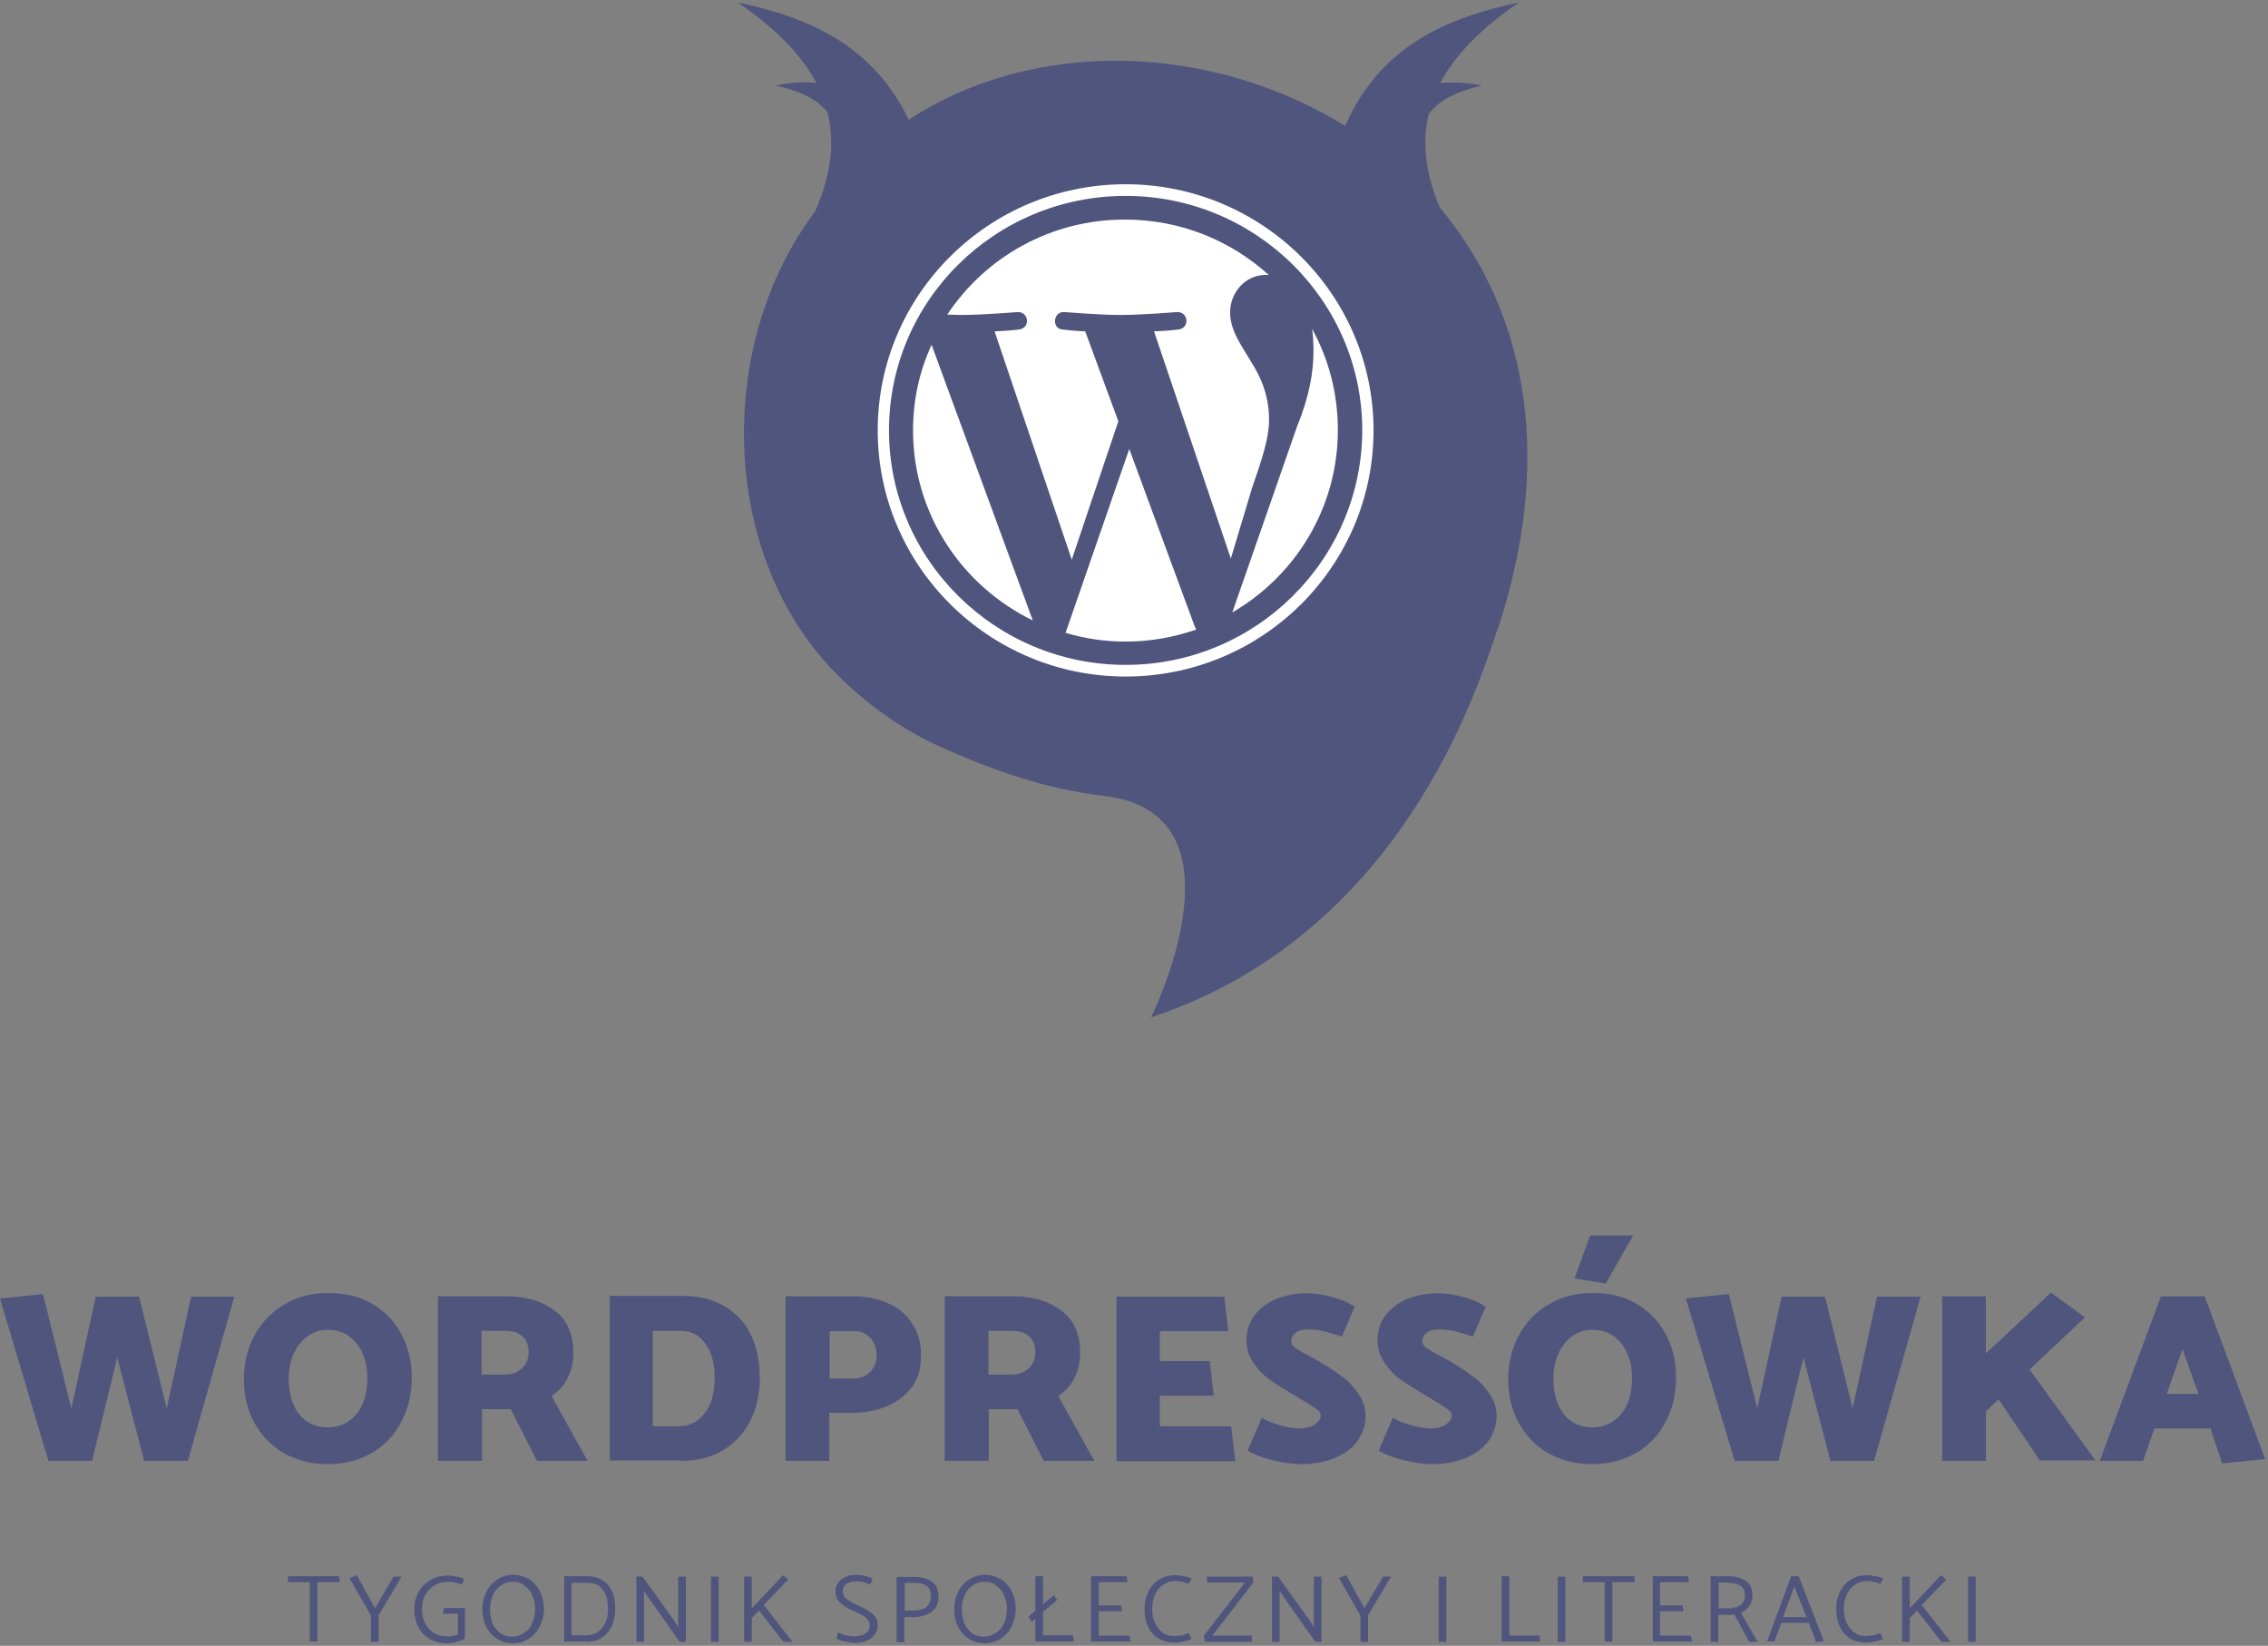 <?xml version="1.0" encoding="utf-8"?>
<!-- Generator: Adobe Illustrator 23.0.1, SVG Export Plug-In . SVG Version: 6.00 Build 0)  -->
<svg version="1.1" id="wordpressowka" xmlns="http://www.w3.org/2000/svg" xmlns:xlink="http://www.w3.org/1999/xlink" x="0px"
	 y="0px" viewBox="0 0 623 452" style="enable-background:new 0 0 623 452;" xml:space="preserve">
<rect x="0" y="0" width="623" height="452" fill="#808080" stroke="none"/>
<style type="text/css">
	.st0{fill:#4F557D;}
	.st1{fill:#FFFFFF;}
</style>
<g id="sygnet">
	<path id="sowka" class="st0" d="M395.5,57c-4.1-9.7-4.9-18.2-3-25.8c3.2-4.1,8.4-6.3,14.6-7.7c-4-0.8-7.8-1-11.5-0.7
		c4.5-8.4,12.1-15.6,21.6-22.1c-20.6,4.3-38.3,12.5-47.7,33.9c-36.2-22.5-84.9-24.6-119.9-1.7c-9.5-20-26.9-28.1-46.9-32.2
		c9.5,6.5,17.1,13.7,21.6,22.1c-3.6-0.4-7.4-0.1-11.2,0.7c5.9,1.3,11.1,3.4,14.2,7.3c2,8,1.2,16.9-3.4,27.3
		c-26.7,35.4-26.6,91.6,3.8,124.8c7.8,8.5,18.7,16.7,29.3,21.6c14.9,6.8,30,12.2,46.4,14.1c40.7,4.8,12.8,60.8,12.8,60.8
		c73.1-24.2,92-99.1,95.7-108v-0.1C427.6,122.3,417.7,83.5,395.5,57z"/>
	<g id="wordpress">
		<path class="st1" d="M250.8,118.2c0,22.9,13.4,42.7,32.9,52.2l-27.8-75.7C252.6,101.8,250.8,109.8,250.8,118.2z"/>
		<path class="st1" d="M348.6,115.3c0-7.2-2.6-12.2-4.9-15.9c-2.9-4.8-5.8-8.8-5.8-13.6c0-5.4,4.1-10.3,9.8-10.3c0.3,0,0.5,0,0.8,0
			C338,66,324.2,60.3,309,60.3c-20.4,0-38.3,10.3-48.8,26.1c1.3,0,2.6,0.1,3.8,0.1c6.1,0,15.5-0.8,15.5-0.8c3.2-0.1,3.6,4.4,0.4,4.8
			c0,0-3.2,0.4-6.7,0.5l21.2,62.7l12.8-38l-9.1-24.7c-3.2-0.1-6.1-0.5-6.1-0.5c-3.2-0.1-2.8-5,0.4-4.8c0,0,9.6,0.8,15.4,0.8
			c6.1,0,15.5-0.8,15.5-0.8c3.2-0.1,3.6,4.4,0.4,4.8c0,0-3.2,0.4-6.7,0.5l21.1,62.4l5.8-19.3C346.7,126,348.6,120.3,348.6,115.3z"/>
		<path class="st1" d="M310.2,123.3l-17.5,50.5c5.3,1.6,10.8,2.4,16.5,2.4c6.9,0,13.3-1.2,19.4-3.3c-0.1-0.3-0.3-0.5-0.4-0.8
			L310.2,123.3z"/>
		<path class="st1" d="M360.4,90.3c0.3,1.8,0.4,3.8,0.4,6c0,5.9-1.1,12.5-4.5,20.8l-17.8,51.1c17.4-10.1,29-28.8,29-50.1
			C367.5,108.1,365,98.6,360.4,90.3z"/>
		<path class="st1" d="M309.2,50.6c-37.6,0-68.1,30.3-68.1,67.6c0,37.3,30.6,67.6,68.1,67.6c37.6,0,68.1-30.3,68.1-67.6
			C377.3,80.9,346.7,50.6,309.2,50.6z M309.2,182.6c-35.8,0-65-28.9-65-64.4c0-35.6,29.1-64.4,65-64.4c35.8,0,65,28.9,65,64.4
			C374.1,153.7,345,182.6,309.2,182.6z"/>
	</g>
</g>
<g id="napis">
	<path class="st0" d="M64.4,356l-12.8,45.2h-12l-7.4-28.4l-6.9,28.4h-12L0,356.6l11.8-1.2l7.8,31.4l6.7-30.7h11.9l7.6,30.7l6.7-30.7
		H64.4z"/>
	<path class="st0" d="M90.1,355.1c-4.4,0-8.4,1-11.9,3.1c-3.5,2-6.2,4.8-8.2,8.4c-2,3.6-3,7.7-3,12.2c0,4.3,0.9,8.3,2.8,11.8
		c1.9,3.5,4.6,6.4,8,8.4c3.5,2,7.6,3.1,12.2,3.1c4.5,0,8.5-1,12-3c3.5-2,6.2-4.8,8.1-8.4c2-3.6,3-7.7,3-12.4c0-4.3-0.9-8.3-2.8-11.8
		c-1.8-3.5-4.5-6.3-8-8.4C98.9,356.1,94.8,355.1,90.1,355.1z M79.3,378.7c0-2.7,0.5-5,1.4-7c1-2.1,2.3-3.7,3.9-4.8
		c1.7-1.2,3.5-1.7,5.5-1.7c3.2,0,5.8,1.2,7.8,3.7c2,2.4,3,5.6,3,9.4c0,4.4-1,7.8-3.1,10.2c-2,2.3-4.6,3.5-7.8,3.5
		c-3.3,0-6-1.2-7.9-3.7C80.2,385.8,79.3,382.6,79.3,378.7z"/>
	<path class="st0" d="M120.4,401.2h12V387h7.9l7.2,14.2h13.9l-9.9-17.8c1.9-1.3,3.4-2.9,4.4-4.9c1.1-2,1.6-4.4,1.6-7
		c0-5.1-1.7-9-5.2-11.6c-3.5-2.6-7.9-3.9-13.2-3.9h-18.8V401.2z M138.8,365.5c2.1,0,3.6,0.5,4.7,1.5c1.1,1,1.7,2.4,1.7,4.4
		c0,1.8-0.6,3.2-1.8,4.4c-1.2,1.1-2.7,1.7-4.5,1.7h-6.6v-12H138.8z"/>
	<path class="st0" d="M187.3,401.2c4.2,0,7.9-0.9,11.1-2.8c3.2-1.9,5.8-4.5,7.6-8s2.7-7.5,2.7-12.1c0-4.3-0.8-8.2-2.4-11.6
		c-1.6-3.4-4-6-7.2-7.9c-3.2-1.9-7-2.9-11.4-2.9h-20.2v45.2H187.3z M187,365.5c2.9,0,5.2,1.2,6.8,3.6c1.7,2.3,2.5,5.4,2.5,9.2
		c0,4.3-0.9,7.6-2.8,9.9c-1.8,2.3-4.1,3.5-7,3.5h-7.2v-26.2H187z"/>
	<path class="st0" d="M227.8,388h6.3c3.4,0,6.5-0.6,9.3-1.7c2.9-1.2,5.2-2.9,7-5.2c1.8-2.4,2.6-5.3,2.6-8.8c0-3.5-0.8-6.5-2.5-8.9
		c-1.6-2.5-3.8-4.3-6.6-5.5c-2.8-1.2-5.8-1.9-9.3-1.9h-18.8v45.2h12V388z M234.3,365.5c2,0,3.5,0.6,4.7,1.9c1.2,1.2,1.8,2.9,1.8,4.9
		c0,1.8-0.6,3.3-1.8,4.5c-1.2,1.2-2.7,1.8-4.5,1.8h-6.6v-13H234.3z"/>
	<path class="st0" d="M259.6,401.2h12V387h7.9l7.2,14.2h13.9l-9.9-17.8c1.9-1.3,3.4-2.9,4.4-4.9c1.1-2,1.6-4.4,1.6-7
		c0-5.1-1.7-9-5.2-11.6c-3.5-2.6-7.9-3.9-13.2-3.9h-18.8V401.2z M278,365.5c2.1,0,3.6,0.5,4.7,1.5c1.1,1,1.7,2.4,1.7,4.4
		c0,1.8-0.6,3.2-1.8,4.4c-1.2,1.1-2.7,1.7-4.5,1.7h-6.6v-12H278z"/>
	<path class="st0" d="M339.3,401.2l-1.1-9.5h-19.6v-8.4h14.8l-1.1-9.5h-13.7v-8.2h18.8l-1.1-9.5h-29.6v45.2H339.3z"/>
	<path class="st0" d="M342.7,398.4c1.7,1,4,1.9,6.8,2.6c2.9,0.7,5.5,1.1,7.8,1.1c3.6,0,6.7-0.6,9.4-1.7c2.7-1.2,4.8-2.7,6.2-4.7
		c1.4-2,2.2-4.3,2.2-6.8c0-2.3-0.7-4.4-2-6.2c-1.3-1.9-2.8-3.5-4.7-4.8c-1.8-1.4-4.1-2.9-6.9-4.5l-2.4-1.3c-1.6-0.8-2.7-1.5-3.4-2
		c-0.7-0.5-1-1.1-1-1.8c0-0.9,0.4-1.6,1.2-2.3c0.8-0.6,1.9-0.9,3.2-0.9c1.5,0,2.8,0.1,4.1,0.4c1.3,0.3,3.1,0.8,5.4,1.6l3.5-8.2
		c-1.7-1.2-3.8-2.1-6.2-2.7c-2.4-0.7-4.7-1-7-1c-3.3,0-6.2,0.6-8.7,1.7c-2.5,1.1-4.4,2.7-5.8,4.6c-1.4,1.9-2,4.2-2,6.6
		c0,2.3,0.7,4.5,2,6.3c1.3,1.9,2.8,3.4,4.5,4.6c1.7,1.2,4,2.6,7,4.4l2,1.2c1.7,1,2.9,1.8,3.7,2.4c0.8,0.5,1.2,1.1,1.2,1.7
		c0,0.9-0.5,1.7-1.6,2.5c-1.1,0.7-2.5,1.1-4.2,1.1c-1.6,0-3.4-0.3-5.5-0.9c-2.1-0.6-3.7-1.3-4.9-2L342.7,398.4z"/>
	<path class="st0" d="M378.7,398.4c1.7,1,4,1.9,6.8,2.6c2.9,0.7,5.5,1.1,7.8,1.1c3.6,0,6.7-0.6,9.4-1.7c2.7-1.2,4.8-2.7,6.2-4.7
		c1.4-2,2.2-4.3,2.2-6.8c0-2.3-0.7-4.4-2-6.2c-1.3-1.9-2.8-3.5-4.7-4.8c-1.8-1.4-4.1-2.9-6.9-4.5l-2.4-1.3c-1.6-0.8-2.7-1.5-3.4-2
		c-0.7-0.5-1-1.1-1-1.8c0-0.9,0.4-1.6,1.2-2.3c0.8-0.6,1.9-0.9,3.2-0.9c1.5,0,2.8,0.1,4.1,0.4c1.3,0.3,3.1,0.8,5.4,1.6l3.5-8.2
		c-1.7-1.2-3.8-2.1-6.2-2.7c-2.4-0.7-4.7-1-7-1c-3.3,0-6.2,0.6-8.7,1.7c-2.5,1.1-4.4,2.7-5.8,4.6c-1.4,1.9-2,4.2-2,6.6
		c0,2.3,0.7,4.5,2,6.3c1.3,1.9,2.8,3.4,4.5,4.6c1.7,1.2,4,2.6,7,4.4l2,1.2c1.7,1,2.9,1.8,3.7,2.4c0.8,0.5,1.2,1.1,1.2,1.7
		c0,0.9-0.5,1.7-1.6,2.5c-1.1,0.7-2.5,1.1-4.2,1.1c-1.6,0-3.4-0.3-5.5-0.9c-2.1-0.6-3.7-1.3-4.9-2L378.7,398.4z"/>
	<path class="st0" d="M437.4,355.1c-4.4,0-8.4,1-11.9,3.1c-3.5,2-6.2,4.8-8.2,8.4c-2,3.6-3,7.7-3,12.2c0,4.3,0.9,8.3,2.8,11.8
		c1.9,3.5,4.6,6.4,8,8.4c3.5,2,7.6,3.1,12.2,3.1c4.5,0,8.5-1,12-3c3.5-2,6.2-4.8,8.1-8.4c2-3.6,3-7.7,3-12.4c0-4.3-0.9-8.3-2.8-11.8
		c-1.8-3.5-4.5-6.3-8-8.4C446.3,356.1,442.2,355.1,437.4,355.1z M426.7,378.7c0-2.7,0.5-5,1.4-7c1-2.1,2.3-3.7,3.9-4.8
		c1.7-1.2,3.5-1.7,5.5-1.7c3.2,0,5.8,1.2,7.8,3.7c2,2.4,3,5.6,3,9.4c0,4.4-1,7.8-3.1,10.2c-2,2.3-4.6,3.5-7.8,3.5
		c-3.3,0-6-1.2-7.9-3.7C427.6,385.8,426.7,382.6,426.7,378.7z M441.1,352.5l7.5-13.2h-11.8l-4.3,11.8L441.1,352.5z"/>
	<path class="st0" d="M527.6,356l-12.8,45.2h-12l-7.4-28.4l-6.9,28.4h-12l-13.4-44.6l11.8-1.2l7.8,31.4l6.7-30.7h11.9l7.6,30.7
		l6.7-30.7H527.6z"/>
	<path class="st0" d="M560.4,401.2l-11.4-16.9l-3.5,3.3v13.6h-12V356h12v15.7l17.9-16.7l9.3,6.8l-15.2,14.3l18.1,25H560.4z"/>
	<path class="st0" d="M593.6,356l-16.8,45.2h11.9l3.1-8.9h15.4l3.2,9.6l11.8-1.2L605.6,356H593.6z M603.9,382.8h-8.7l4.3-12.3
		L603.9,382.8z"/>
	<path class="st0" d="M93.1,432.9H79.1v1.6h6v16.3h2.1v-16.3h6.2L93.1,432.9z"/>
	<path class="st0" d="M104,450.9l0-7.3l6.3-10.6h-2.2l-5.1,8.7l-5-9.1l-2,0.8l5.9,10.3v7.2H104z"/>
	<path class="st0" d="M125.8,443.2v5.7c-1,0.4-2,0.5-3.1,0.5c-1.3,0-2.4-0.3-3.5-0.9c-1-0.6-1.8-1.5-2.4-2.6
		c-0.6-1.1-0.9-2.4-0.9-3.9c0-1.6,0.3-2.9,1-4.1c0.7-1.2,1.5-2,2.6-2.6c1.1-0.6,2.3-0.9,3.5-0.9c0.8,0,1.5,0.1,2,0.2
		c0.5,0.1,1.1,0.3,1.8,0.6l0.7-1.5c-0.5-0.3-1.2-0.6-2.2-0.7c-0.9-0.2-1.7-0.3-2.3-0.3c-1.7,0-3.3,0.4-4.7,1.2
		c-1.4,0.8-2.5,1.9-3.3,3.3c-0.8,1.4-1.2,3-1.2,4.9c0,1.7,0.4,3.3,1.1,4.7c0.7,1.4,1.8,2.5,3.1,3.3c1.4,0.8,3,1.2,4.7,1.2
		c0.9,0,1.8-0.1,2.7-0.4c0.9-0.2,1.7-0.5,2.3-0.9l0-8.4h-5.8l-0.2,1.6H125.8z"/>
	<path class="st0" d="M140.9,432.5c-1.6,0-3.1,0.5-4.3,1.3c-1.3,0.8-2.3,1.9-3,3.4c-0.7,1.4-1.1,3-1.1,4.8c0,1.8,0.4,3.4,1.1,4.8
		c0.7,1.4,1.7,2.5,3,3.3c1.3,0.8,2.7,1.2,4.3,1.2c1.6,0,3.1-0.4,4.4-1.3c1.3-0.8,2.3-1.9,3-3.4c0.7-1.4,1.1-3,1.1-4.8
		c0-1.8-0.4-3.4-1.1-4.8c-0.7-1.4-1.7-2.5-3-3.3C144,432.9,142.5,432.5,140.9,432.5z M134.6,442c0-1.5,0.3-2.8,0.8-3.9
		c0.5-1.2,1.3-2.1,2.2-2.7c1-0.7,2.1-1,3.3-1c1.2,0,2.2,0.3,3.1,1c0.9,0.6,1.7,1.5,2.2,2.7c0.5,1.1,0.8,2.4,0.8,3.8
		c0,1.5-0.3,2.8-0.8,3.9c-0.5,1.2-1.3,2.1-2.3,2.7c-0.9,0.6-2,1-3.2,1c-1.2,0-2.2-0.3-3.2-0.9c-0.9-0.7-1.6-1.5-2.2-2.7
		C134.9,444.7,134.6,443.4,134.6,442z"/>
	<path class="st0" d="M161.1,450.9c1.7,0,3.2-0.4,4.3-1.2c1.2-0.8,2.1-1.9,2.7-3.2c0.6-1.4,0.9-2.9,0.9-4.7c0-2.6-0.6-4.8-1.9-6.4
		s-3.3-2.5-5.9-2.5H155v17.9H161.1z M161.4,434.7c1.9,0,3.3,0.6,4.2,1.9c1,1.3,1.4,3,1.4,5.2c0,1.5-0.2,2.8-0.7,3.9
		c-0.5,1.1-1.2,1.9-2.1,2.5c-0.9,0.6-1.9,0.9-3.1,0.9h-4.1v-14.4H161.4z"/>
	<path class="st0" d="M176.9,450.9v-14.1l0.7,1.2l9.1,12.9h1.7v-17.9h-2.1v13.9l-1.1-1.8l-8.7-12.1h-1.7v17.9H176.9z"/>
	<path class="st0" d="M197.4,450.9v-17.9h-2.1v17.9H197.4z"/>
	<path class="st0" d="M215.2,450.9l-6.7-8.6l-2,2.1v6.5h-2.1v-17.9h2.1v8.7l8.6-9.1l1.4,1.2l-6.7,7l7.9,10.1H215.2z"/>
	<path class="st0" d="M229.8,450c0.5,0.3,1.2,0.6,2.2,0.8c1,0.2,1.9,0.4,2.7,0.4c1.3,0,2.4-0.2,3.4-0.6c1-0.4,1.7-1,2.2-1.7
		c0.5-0.7,0.8-1.5,0.8-2.4c0-0.8-0.2-1.6-0.5-2.2c-0.4-0.6-0.9-1.2-1.6-1.6c-0.7-0.5-1.6-1-2.7-1.5c-1.2-0.6-2.2-1-2.8-1.4
		c-0.6-0.4-1.1-0.8-1.5-1.2c-0.3-0.5-0.5-1-0.5-1.6c0-0.8,0.3-1.5,1-2c0.7-0.5,1.6-0.7,2.8-0.7c0.8,0,1.4,0.1,1.9,0.2
		c0.5,0.2,1.1,0.4,1.8,0.7l0.7-1.6c-0.6-0.3-1.3-0.6-2.1-0.8c-0.8-0.2-1.6-0.3-2.4-0.3c-1.1,0-2.2,0.2-3,0.6c-0.9,0.4-1.5,0.9-2,1.6
		c-0.5,0.7-0.7,1.4-0.7,2.3c0,1.2,0.4,2.2,1.1,3c0.8,0.8,2,1.6,3.6,2.3c1.1,0.5,2,0.9,2.7,1.3c0.7,0.4,1.2,0.8,1.5,1.3
		c0.4,0.5,0.5,1,0.5,1.6c0,0.9-0.4,1.6-1.1,2.1c-0.7,0.5-1.8,0.8-3.2,0.8c-0.8,0-1.6-0.1-2.4-0.3c-0.8-0.2-1.5-0.5-2-0.8L229.8,450z
		"/>
	<path class="st0" d="M248.5,444.1h2.5c2,0,3.6-0.5,4.9-1.4c1.3-1,1.9-2.4,1.9-4.2c0-1.9-0.6-3.3-1.8-4.1c-1.2-0.9-2.8-1.3-4.8-1.3
		h-4.9v17.9h2.1V444.1z M251.3,434.7c1.5,0,2.6,0.3,3.3,0.9c0.8,0.6,1.1,1.5,1.1,2.9c0,1.3-0.5,2.3-1.3,2.9c-0.8,0.6-2,0.9-3.3,0.9
		h-2.6v-7.6H251.3z"/>
	<path class="st0" d="M270.5,432.5c-1.6,0-3.1,0.5-4.3,1.3c-1.3,0.8-2.3,1.9-3,3.4c-0.7,1.4-1.1,3-1.1,4.8c0,1.8,0.4,3.4,1.1,4.8
		c0.7,1.4,1.7,2.5,3,3.3c1.3,0.8,2.7,1.2,4.3,1.2c1.6,0,3.1-0.4,4.4-1.3c1.3-0.8,2.3-1.9,3-3.4c0.7-1.4,1.1-3,1.1-4.8
		c0-1.8-0.4-3.4-1.1-4.8c-0.7-1.4-1.7-2.5-3-3.3C273.5,432.9,272.1,432.5,270.5,432.5z M264.2,442c0-1.5,0.3-2.8,0.8-3.9
		c0.5-1.2,1.3-2.1,2.2-2.7c1-0.7,2.1-1,3.3-1c1.2,0,2.2,0.3,3.1,1c0.9,0.6,1.7,1.5,2.2,2.7c0.5,1.1,0.8,2.4,0.8,3.8
		c0,1.5-0.3,2.8-0.8,3.9c-0.5,1.2-1.3,2.1-2.3,2.7c-0.9,0.6-2,1-3.2,1c-1.2,0-2.2-0.3-3.2-0.9c-0.9-0.7-1.6-1.5-2.2-2.7
		C264.5,444.7,264.2,443.4,264.2,442z"/>
	<path class="st0" d="M284.4,450.9v-6.3l-1,0.8l-0.9-1.4l1.9-1.6v-9.5h2.1v7.7l3-2.5l0.9,1.3l-3.9,3.3v6.4h8.3l0.2,1.7H284.4z"/>
	<path class="st0" d="M310.6,450.9l-0.3-1.7h-8.5v-6.7h6.4l-0.2-1.6h-6.2v-6.4h7.9l-0.2-1.6h-9.8v17.9H310.6z"/>
	<path class="st0" d="M327.3,433.6c-0.5-0.3-1.2-0.6-2.1-0.7c-0.9-0.2-1.7-0.3-2.3-0.3c-1.7,0-3.2,0.4-4.5,1.2c-1.3,0.8-2.3,2-3,3.4
		c-0.7,1.4-1,3-1,4.8c0,1.7,0.3,3.2,0.9,4.6c0.6,1.4,1.6,2.5,2.8,3.3c1.2,0.8,2.7,1.2,4.5,1.2c0.8,0,1.6-0.1,2.5-0.3
		c0.9-0.2,1.6-0.4,2.2-0.7l-0.8-1.6c-0.5,0.2-1.1,0.4-1.8,0.6c-0.6,0.1-1.3,0.2-2.2,0.2c-1.2,0-2.3-0.3-3.2-1
		c-0.9-0.7-1.6-1.6-2.1-2.7c-0.5-1.1-0.7-2.4-0.7-3.8c0-1.5,0.3-2.8,0.8-3.9c0.5-1.2,1.3-2.1,2.2-2.7c1-0.6,2-1,3.2-1
		c0.8,0,1.5,0.1,2,0.2c0.5,0.1,1.1,0.3,1.8,0.6L327.3,433.6z"/>
	<path class="st0" d="M343.8,449.2H333l11.3-14.6l-0.2-1.6h-12.7l0.3,1.6H342l-11.3,14.6l0.2,1.7H344L343.8,449.2z"/>
	<path class="st0" d="M351.5,450.9v-14.1l0.7,1.2l9.1,12.9h1.7v-17.9h-2.1v13.9l-1.1-1.8l-8.7-12.1h-1.7v17.9H351.5z"/>
	<path class="st0" d="M375.8,450.9l0-7.3l6.3-10.6h-2.2l-5.1,8.7l-5-9.1l-2,0.8l5.9,10.3v7.2H375.8z"/>
	<path class="st0" d="M397.3,450.9v-17.9h-2.1v17.9H397.3z"/>
	<path class="st0" d="M422.9,449.2h-8.3v-16.3h-2.1v17.9h10.6L422.9,449.2z"/>
	<path class="st0" d="M430,450.9v-17.9h-2.1v17.9H430z"/>
	<path class="st0" d="M448.9,432.9h-14.1v1.6h6v16.3h2.1v-16.3h6.2L448.9,432.9z"/>
	<path class="st0" d="M464.8,450.9l-0.3-1.7H456v-6.7h6.4l-0.2-1.6H456v-6.4h7.9l-0.2-1.6H454v17.9H464.8z"/>
	<path class="st0" d="M469.9,450.9h2.1v-7.4h2.5c0.6,0,1.2,0,1.9-0.1l4.1,7.5h2.3l-4.6-8c1-0.4,1.7-1,2.3-1.8
		c0.6-0.8,0.9-1.8,0.9-2.9c0-1.8-0.6-3.1-1.8-4c-1.2-0.8-2.8-1.3-4.8-1.3h-4.9V450.9z M474.8,434.7c1.4,0,2.5,0.3,3.3,0.8
		c0.8,0.5,1.2,1.4,1.2,2.7c0,1.3-0.5,2.2-1.3,2.7c-0.8,0.5-2,0.8-3.3,0.8h-2.6v-7.1H474.8z"/>
	<path class="st0" d="M492,432.9l-6.6,17.9h2l1.9-5.1h7.6l2,5.3l2.1-0.3l-6.9-17.8H492z M496.2,444.1h-6.4l3.1-8.4L496.2,444.1z"/>
	<path class="st0" d="M517.3,433.6c-0.5-0.3-1.2-0.6-2.1-0.7c-0.9-0.2-1.7-0.3-2.3-0.3c-1.7,0-3.2,0.4-4.5,1.2c-1.3,0.8-2.3,2-3,3.4
		c-0.7,1.4-1,3-1,4.8c0,1.7,0.3,3.2,0.9,4.6c0.6,1.4,1.6,2.5,2.8,3.3c1.2,0.8,2.7,1.2,4.5,1.2c0.8,0,1.6-0.1,2.5-0.3
		c0.9-0.2,1.6-0.4,2.2-0.7l-0.8-1.6c-0.5,0.2-1.1,0.4-1.8,0.6c-0.6,0.1-1.3,0.2-2.2,0.2c-1.2,0-2.3-0.3-3.2-1
		c-0.9-0.7-1.6-1.6-2.1-2.7c-0.5-1.1-0.7-2.4-0.7-3.8c0-1.5,0.3-2.8,0.8-3.9c0.5-1.2,1.3-2.1,2.2-2.7c1-0.6,2-1,3.2-1
		c0.8,0,1.5,0.1,2,0.2c0.5,0.1,1.1,0.3,1.8,0.6L517.3,433.6z"/>
	<path class="st0" d="M533.3,450.9l-6.7-8.6l-2,2.1v6.5h-2.1v-17.9h2.1v8.7l8.6-9.1l1.4,1.2l-6.7,7l7.9,10.1H533.3z"/>
	<path class="st0" d="M542.7,450.9v-17.9h-2.1v17.9H542.7z"/>
</g>
</svg>

